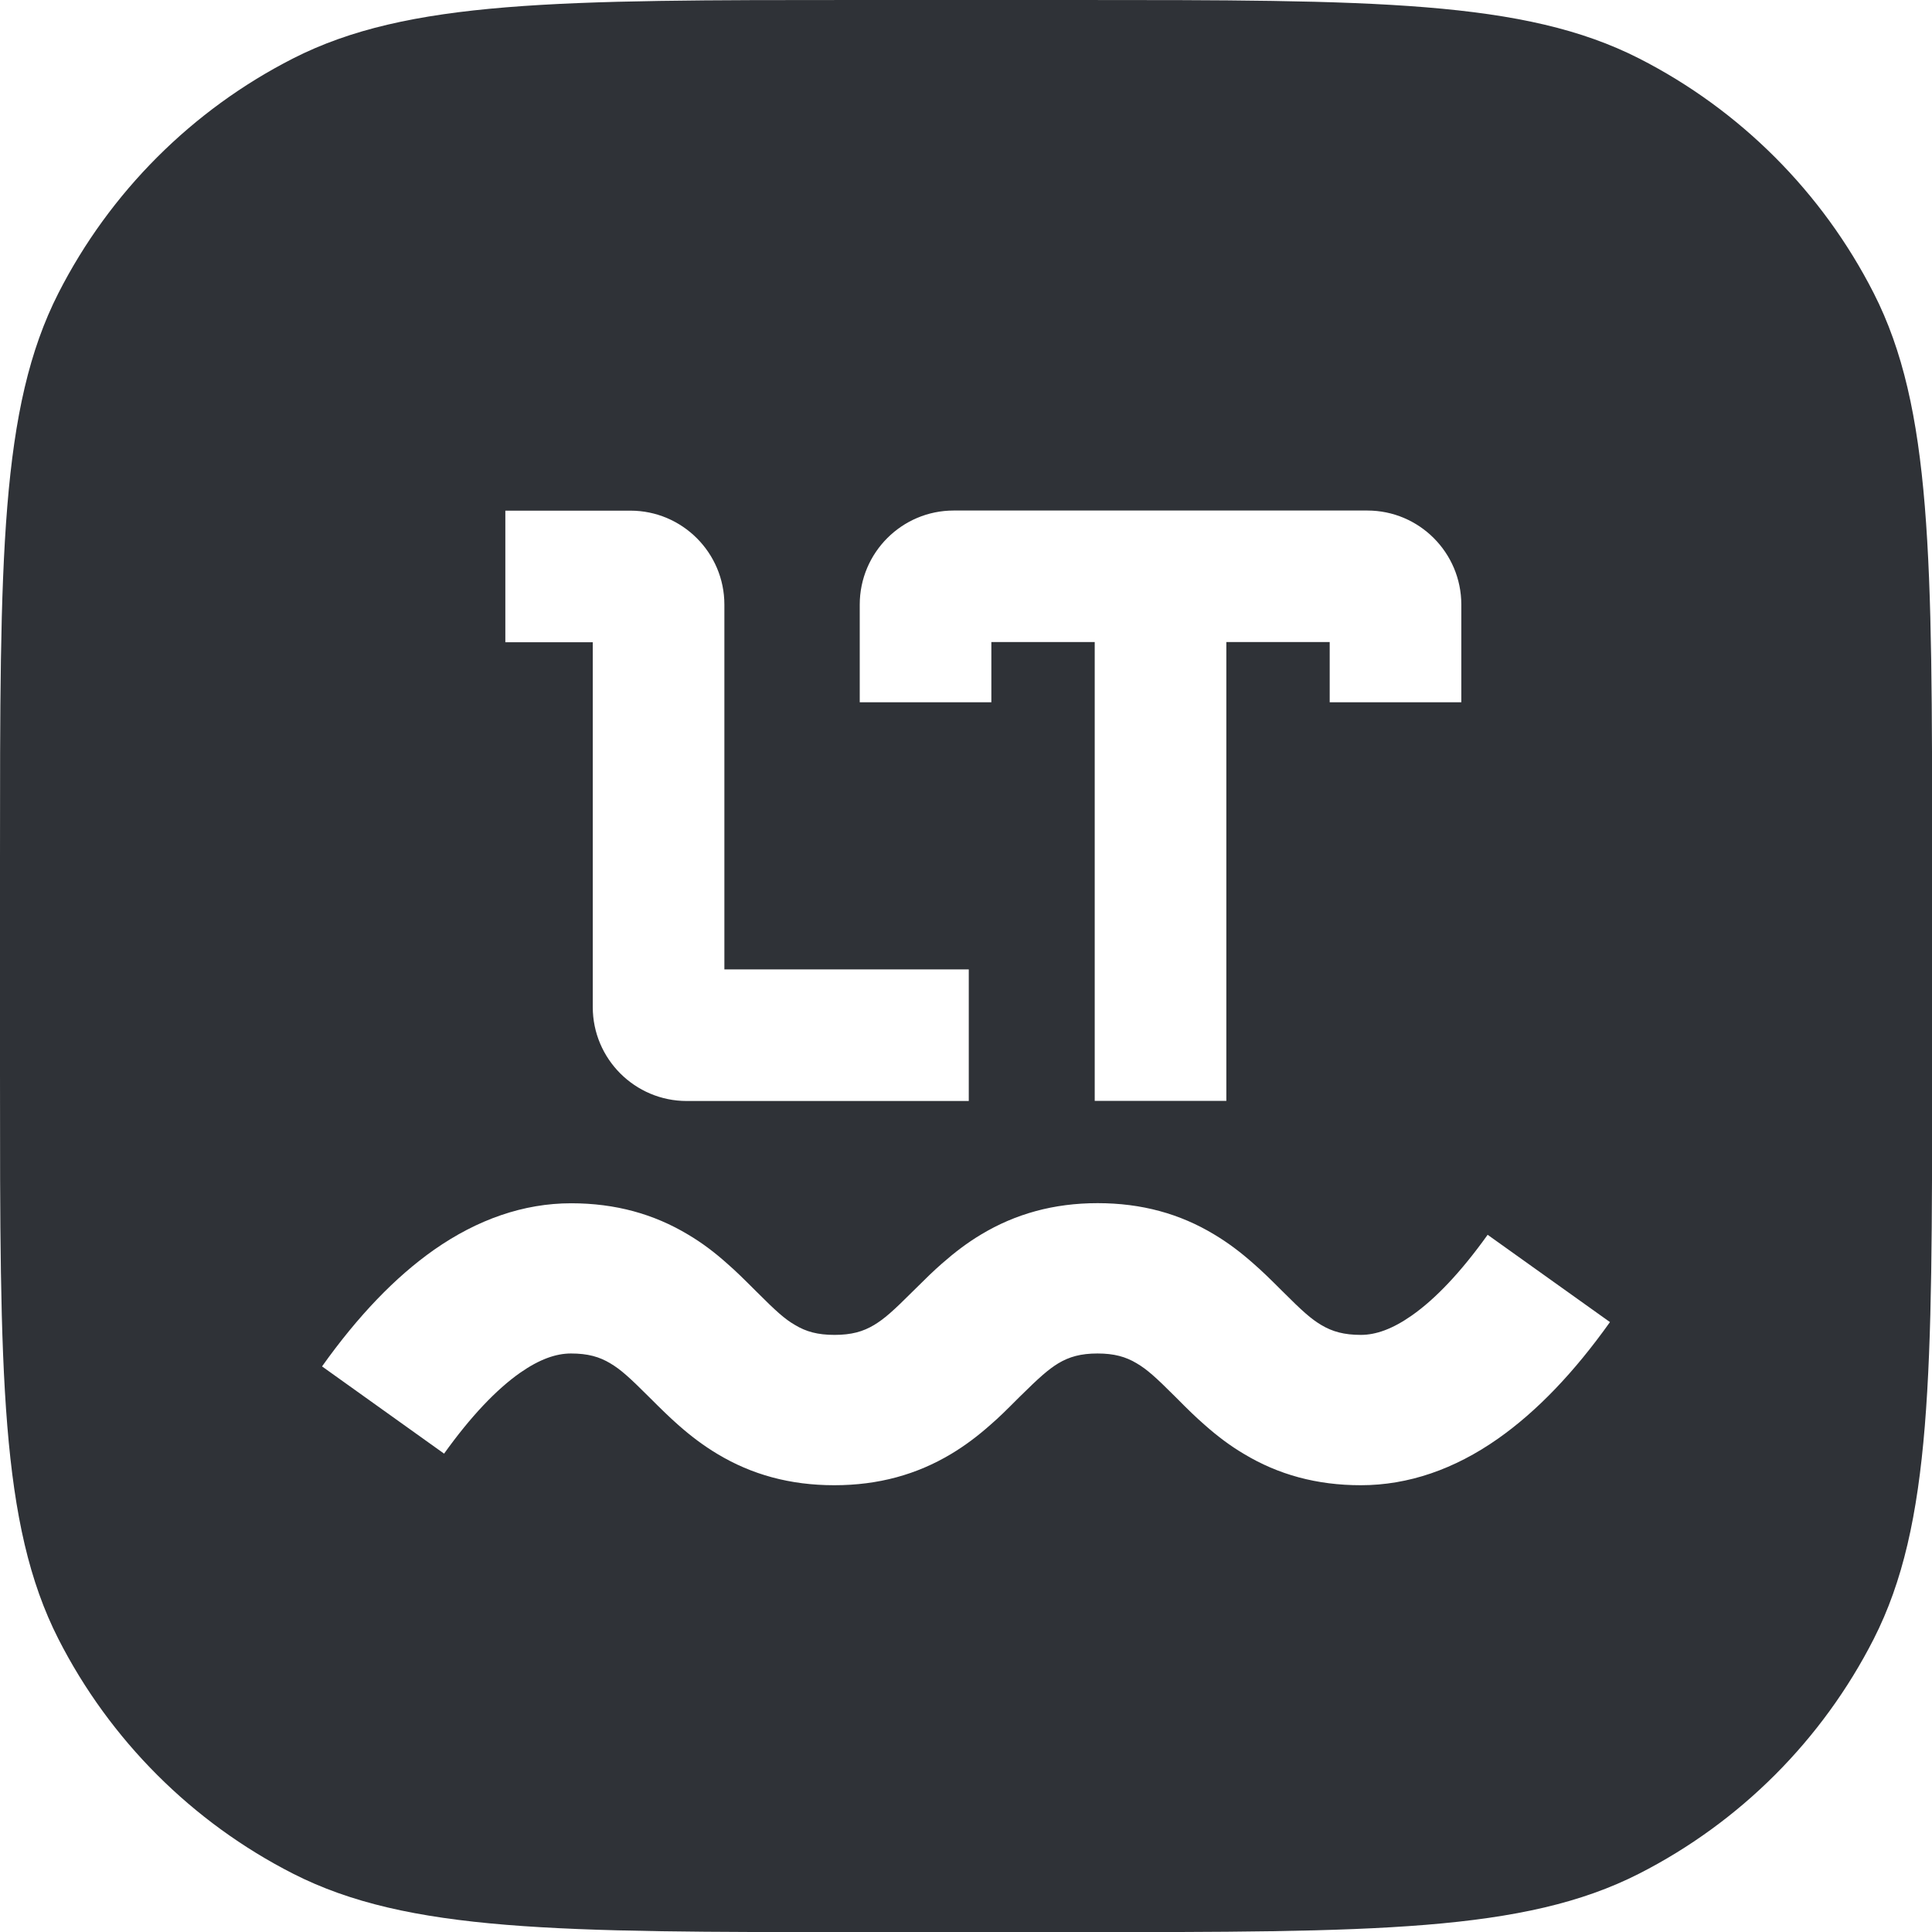 <svg fill="none" height="16" viewBox="0 0 16 16" width="16" xmlns="http://www.w3.org/2000/svg"><path clip-rule="evenodd" d="m.484 2.427c-.484.951-.484 2.195-.484 4.684v1.779c0 2.488 0 3.733.484 4.684.426.836 1.107 1.517 1.943 1.943.951.484 2.195.484 4.684.484h1.779c2.488 0 3.733 0 4.684-.484.836-.426 1.517-1.107 1.943-1.943.484-.951.484-2.195.484-4.684v-1.779c0-2.488 0-3.733-.484-4.684-.426-.836-1.107-1.517-1.943-1.943-.951-.484-2.195-.484-4.684-.484h-1.779c-2.488 0-3.733 0-4.684.484-.836.426-1.517 1.107-1.943 1.943zm3.701 1.802h1.036c.429 0 .778.349.778.778v3.021h2.024v1.09h-2.336c-.429 0-.778-.349-.778-.778v-3.021h-.724zm7.917.778v.809h-1.09v-.499h-.856v3.8h-1.09v-3.8h-.856v.499h-1.09v-.809c0-.43.349-.779.778-.779h3.426c.429 0 .778.349.778.779zm-8.422 7.033-1.013-.724c.297-.417.605-.739.928-.966.359-.251.741-.385 1.135-.385.367 0 .685.089.968.259.115.068.22.147.326.242.073.064.125.115.237.227.168.168.238.231.323.28.091.055.187.082.327.082s.236-.027.328-.082c.084-.051.155-.113.323-.281l.002-.002c.111-.11.164-.162.237-.226.106-.093.211-.173.325-.241.283-.17.6-.259.964-.259.365 0 .682.088.965.259.114.068.219.147.325.241.073.064.126.115.237.226l.002.002c.168.168.239.231.323.281.092.055.189.082.328.082.124 0 .261-.048.421-.16.196-.137.408-.36.629-.669l1.013.723c-.297.417-.605.739-.928.966-.359.252-.741.385-1.135.385-.366 0-.684-.088-.968-.259-.115-.068-.22-.147-.327-.242-.073-.064-.126-.115-.237-.227l-.002-.002c-.168-.168-.238-.23-.323-.28-.09-.054-.186-.081-.324-.081-.138 0-.233.027-.324.081-.083.051-.154.113-.323.28l-.002.002c-.111.111-.163.163-.237.227-.106.094-.211.173-.326.242-.284.17-.601.259-.968.259-.366 0-.684-.088-.968-.259-.115-.069-.22-.148-.326-.242-.073-.065-.125-.115-.237-.227-.169-.169-.239-.231-.323-.281-.091-.055-.187-.082-.327-.082-.124 0-.261.048-.421.16-.195.137-.408.36-.629.669z" fill="#2f3237" fill-rule="evenodd"/></svg>